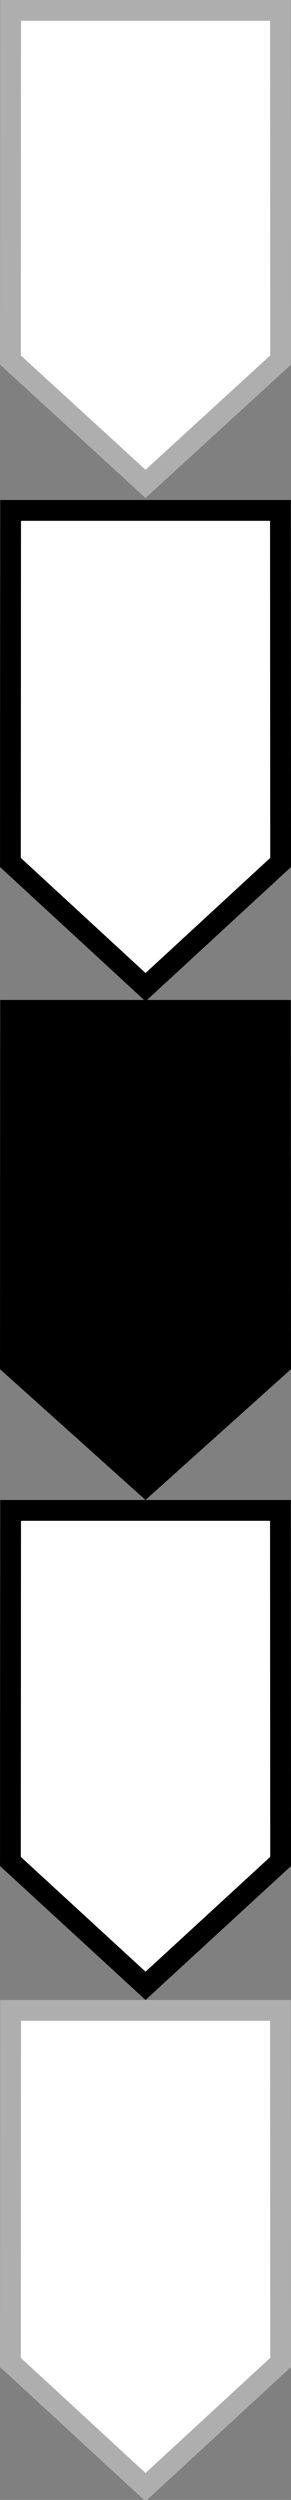 <?xml version="1.0" encoding="UTF-8"?>
<svg id="bitmap:28-32" width="28" height="240" version="1.1" viewBox="0 0 7.408 63.5" xmlns="http://www.w3.org/2000/svg" xmlns:cc="http://creativecommons.org/ns#" xmlns:dc="http://purl.org/dc/elements/1.1/" xmlns:rdf="http://www.w3.org/1999/02/22-rdf-syntax-ns#">
 <rect x="0" y="0" width="7.408" height="63.5" fill="#808080" stroke="none"/>
 <style>
  @import url(colors.css);
 </style>
 <path d="m7.144 9.145-0.005-8.881h-6.869l-0.005 8.881 3.44 3.146z" fill="#fff" stroke="#aeaeae" stroke-width=".529"/>
 <path d="m7.408 34.778-0.005-9.378h-7.398l-0.005 9.378 3.704 3.322z" class="HighlightOutline" fill="currentColor" stroke-width=".265"/>
 <g transform="translate(4.368,10.716)" fill="#fff" stroke-width=".529">
  <path d="m2.776 11.191-0.005-8.942h-6.869l-0.005 8.942 3.44 3.168z" class="Highlight" stroke="currentColor"/>
  <path d="m2.776 49.291-0.005-8.942h-6.869l-0.005 8.942 3.44 3.168z" stroke="#aeaeae"/>
  <path d="m2.776 36.566-0.005-8.917h-6.869l-0.005 8.917 3.44 3.159z" class="Highlight" stroke="currentColor"/>
 </g>
</svg>
